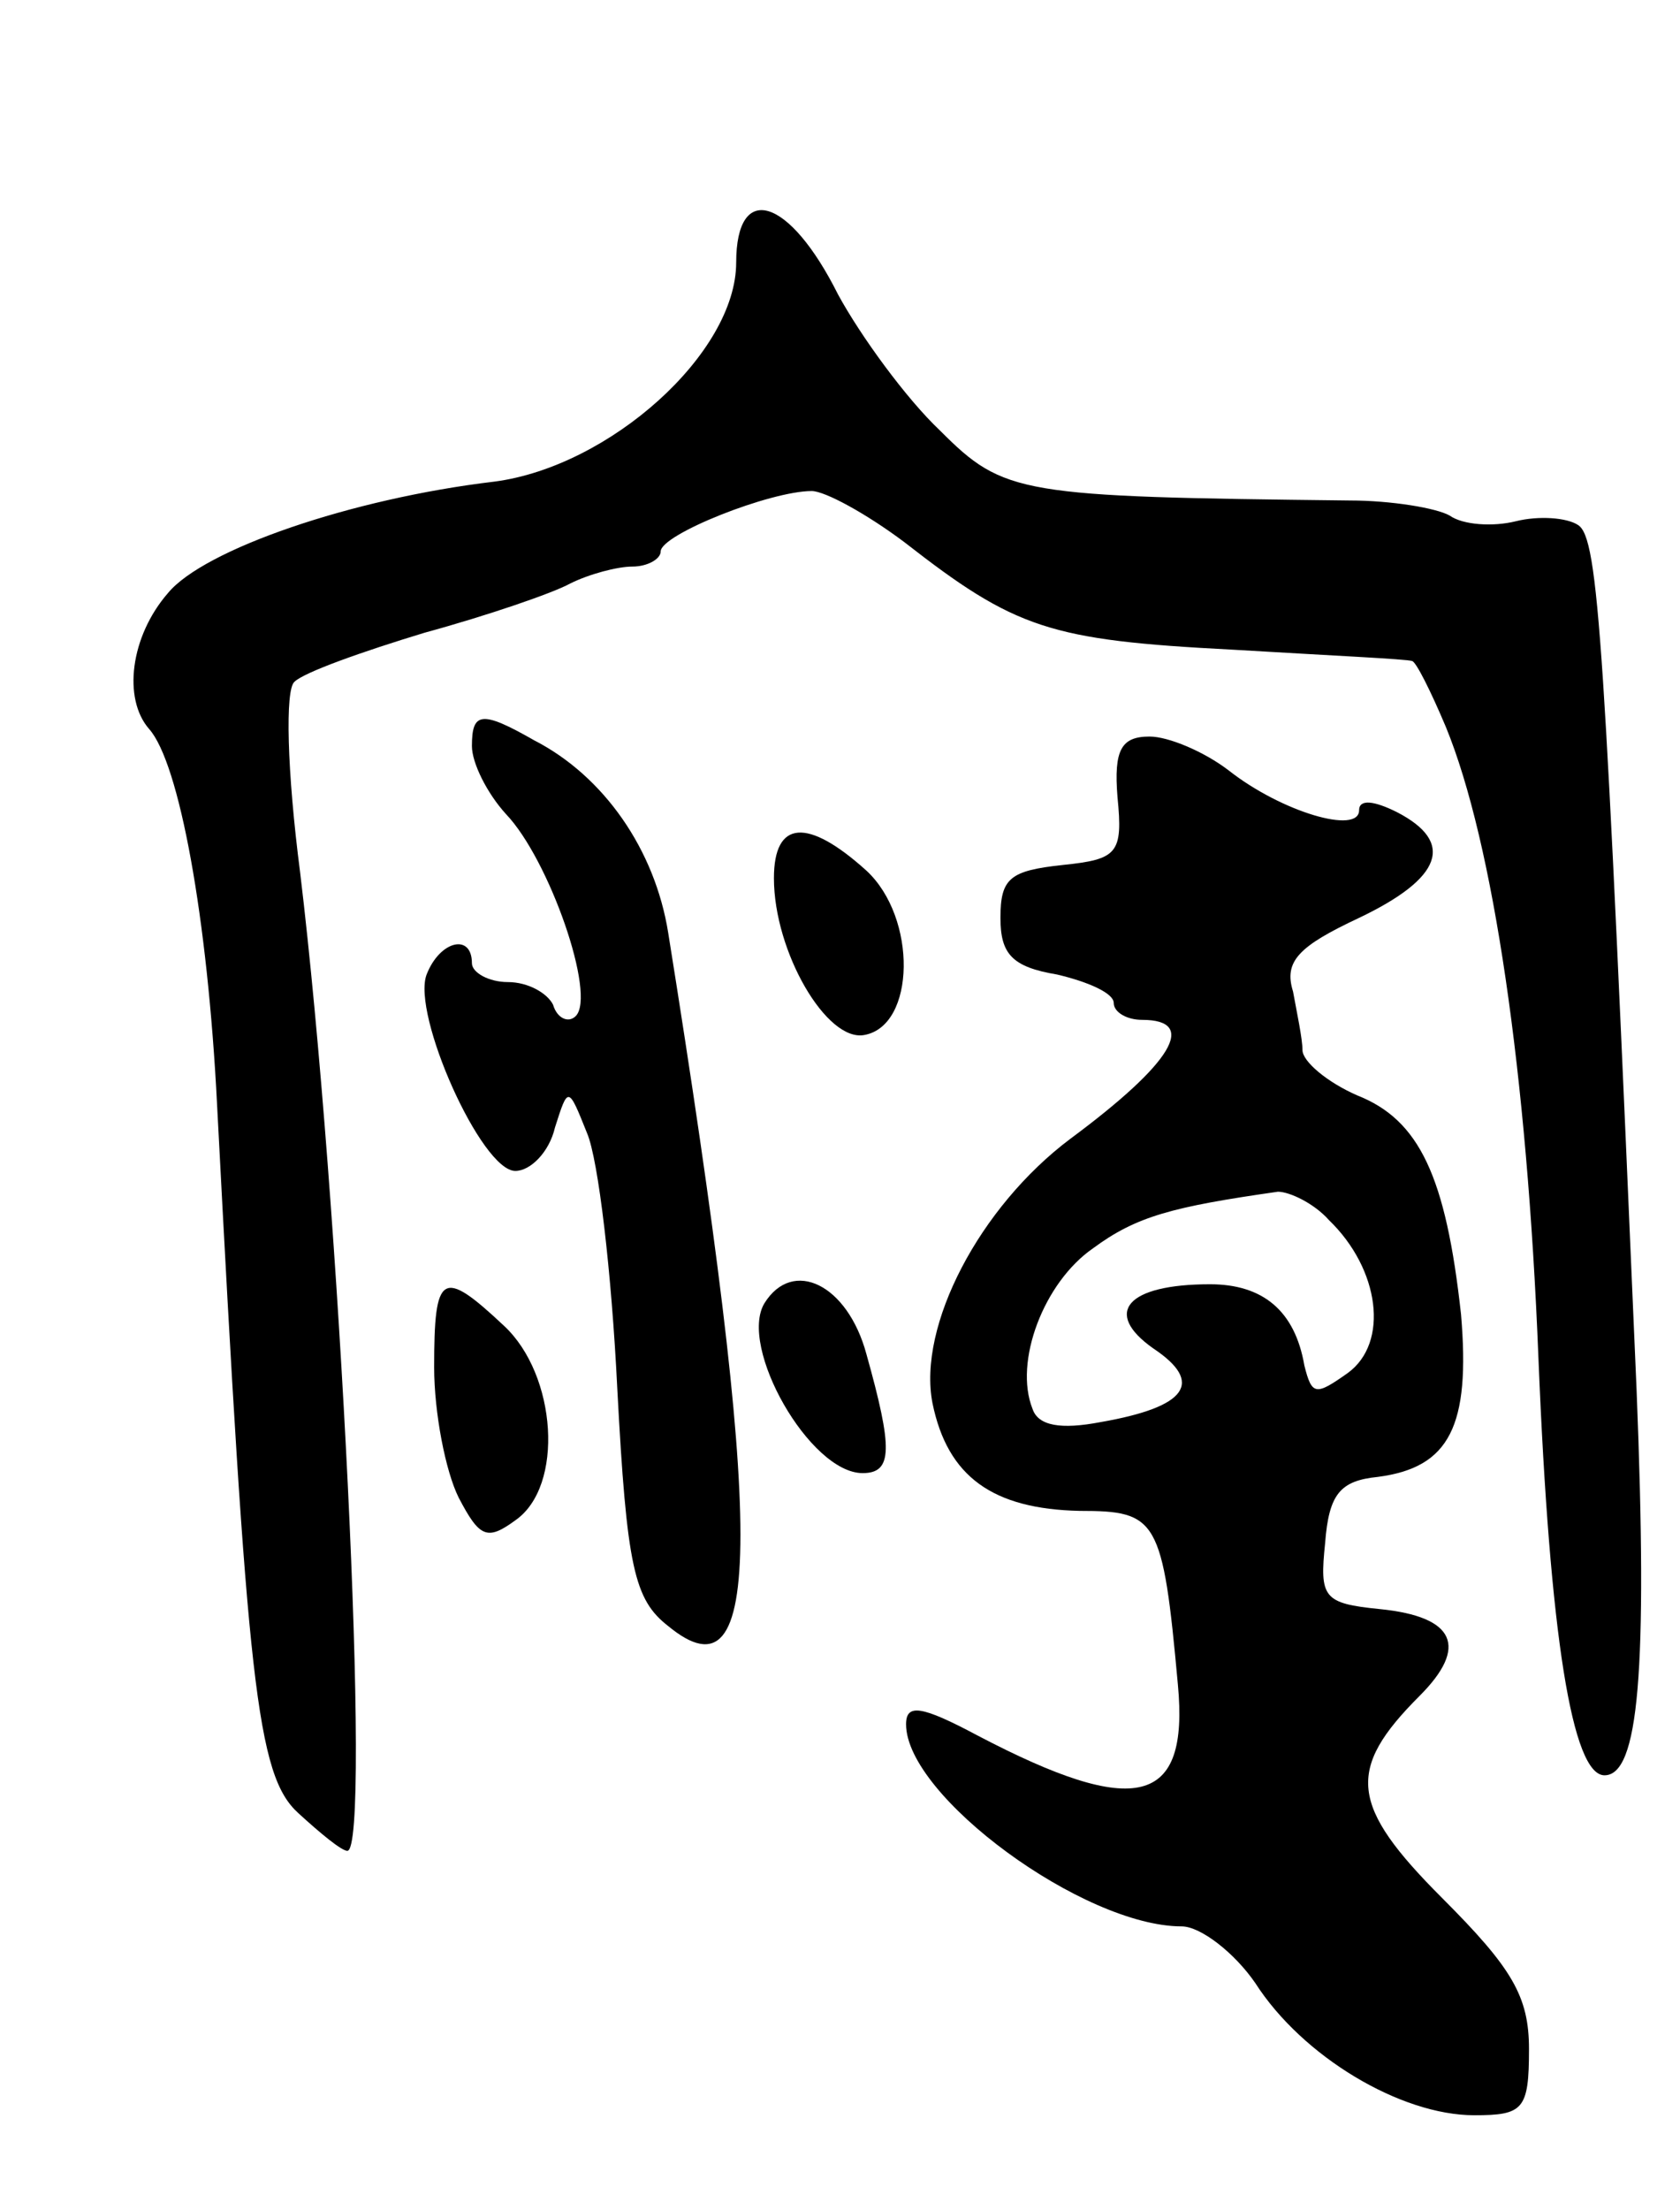 <svg version="1.0" xmlns="http://www.w3.org/2000/svg"
 width="89pt" height="117pt" viewBox="0 0 89 117"
 preserveAspectRatio="xMidYMid meet">
<g transform="translate(0,117) scale(0.1,-0.1)"
fill="#000000" stroke="none">
<path d="M390 1031 c0 -48 -67 -108 -128 -116 -76 -9 -154 -36 -173 -59 -20
-23 -24 -56 -10 -72 16 -18 31 -100 36 -199 16 -307 21 -355 43 -375 12 -11
23 -20 26 -20 13 0 -4 344 -25 518 -7 54 -8 97 -3 101 5 5 36 16 69 26 33 9
68 21 77 26 10 5 25 9 33 9 8 0 15 4 15 8 0 9 58 32 80 32 7 0 29 -12 49 -27
59 -46 77 -52 174 -57 50 -3 93 -5 95 -6 2 0 10 -16 18 -35 25 -61 43 -183 49
-334 6 -148 18 -221 35 -221 18 0 23 54 17 204 -17 396 -20 451 -31 458 -6 4
-21 5 -33 2 -12 -3 -28 -2 -35 3 -7 4 -31 8 -53 8 -175 2 -183 3 -217 37 -18
17 -42 50 -54 72 -26 52 -54 60 -54 17z"/>
<path d="M250 775 c0 -9 8 -25 18 -36 23 -24 48 -96 37 -107 -4 -4 -10 -1 -12
6 -3 6 -13 12 -24 12 -10 0 -19 5 -19 10 0 16 -17 12 -24 -6 -8 -21 29 -104
47 -104 8 0 18 10 21 23 7 22 7 22 17 -3 6 -14 13 -74 16 -135 5 -95 9 -112
27 -126 51 -42 51 49 0 367 -7 44 -34 83 -71 102 -28 16 -33 15 -33 -3z"/>
<path d="M592 748 c3 -30 0 -33 -29 -36 -28 -3 -33 -7 -33 -28 0 -19 6 -26 30
-30 17 -4 30 -10 30 -15 0 -5 7 -9 15 -9 30 0 16 -23 -38 -63 -48 -36 -81 -99
-73 -140 8 -39 32 -56 78 -57 41 0 44 -4 52 -92 6 -64 -22 -71 -106 -27 -30
16 -38 17 -38 6 0 -38 94 -107 146 -107 10 0 28 -14 39 -30 25 -39 77 -70 116
-70 26 0 29 3 29 35 0 28 -9 43 -46 80 -49 49 -51 68 -12 107 26 26 19 42 -21
46 -30 3 -32 6 -29 35 2 26 8 33 28 35 38 5 49 27 44 86 -8 73 -22 103 -55
116 -16 7 -29 18 -29 24 0 6 -3 20 -5 31 -5 16 3 24 35 39 44 21 51 40 20 56
-12 6 -20 7 -20 1 0 -13 -41 -1 -69 21 -13 10 -32 18 -42 18 -15 0 -19 -7 -17
-32z m112 -224 c27 -26 32 -65 10 -81 -17 -12 -19 -12 -23 4 -5 29 -22 43 -50
43 -44 0 -57 -15 -30 -34 27 -18 18 -31 -28 -39 -21 -4 -33 -2 -36 7 -10 25 6
67 32 85 23 17 42 22 98 30 6 0 19 -6 27 -15z"/>
<path d="M410 705 c0 -39 28 -87 48 -83 27 5 28 62 1 87 -31 28 -49 27 -49 -4z"/>
<path d="M230 446 c0 -24 6 -55 13 -69 11 -21 15 -23 30 -12 26 18 22 77 -6
103 -33 31 -37 28 -37 -22z"/>
<path d="M405 480 c-14 -23 24 -90 52 -90 16 0 16 13 2 63 -10 37 -39 51 -54
27z"/>
</g>
</svg>
